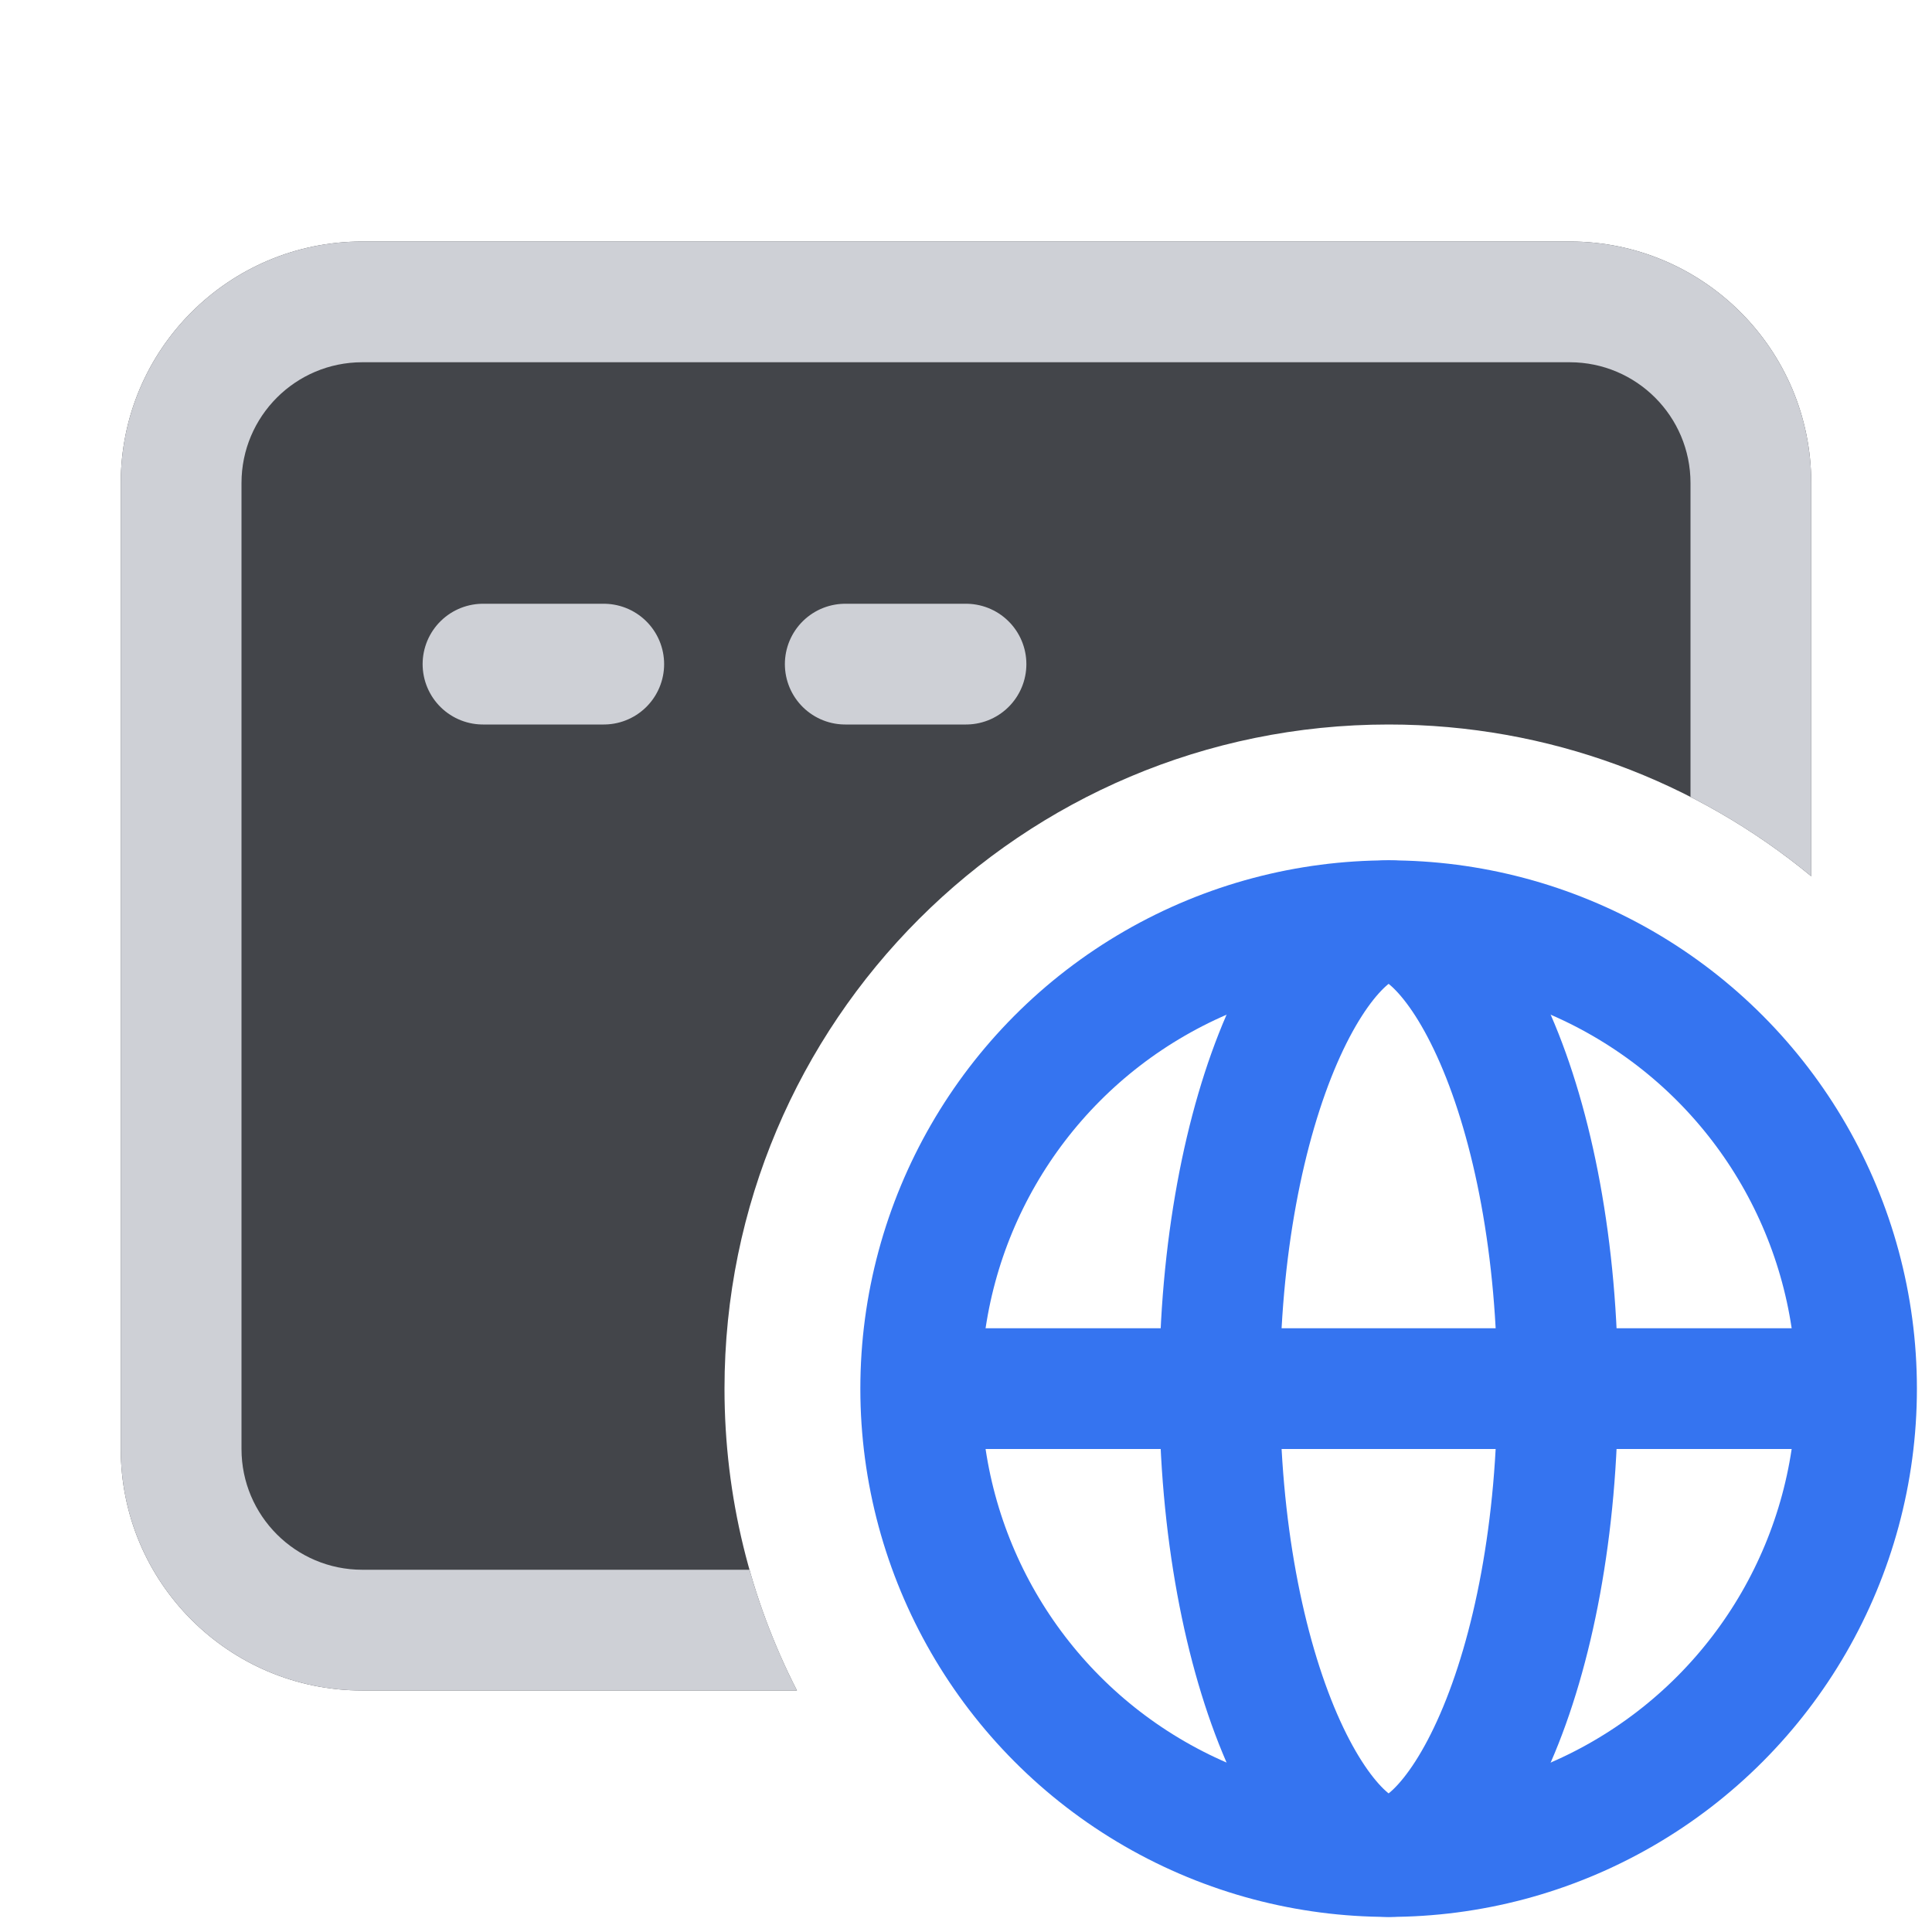 <!-- Copyright 2000-2022 JetBrains s.r.o. and contributors. Use of this source code is governed by the Apache 2.0 license. -->
<svg width="16" height="16" viewBox="0 0 16 16" fill="none" xmlns="http://www.w3.org/2000/svg">
<g clip-path="url(#clip0_2772_38585)">
<path fill-rule="evenodd" clip-rule="evenodd" d="M3 2C1.895 2 1 2.895 1 4V12C1 13.105 1.895 14 3 14H6.6C6.216 13.25 6 12.4 6 11.5C6 8.462 8.462 6 11.5 6C12.83 6 14.049 6.472 15 7.257V4C15 2.895 14.105 2 13 2H3Z" fill="#43454A"/>
<path d="M12.9 11.5C12.9 12.656 12.696 13.679 12.385 14.394C12.229 14.753 12.057 15.011 11.891 15.173C11.727 15.332 11.596 15.375 11.5 15.375C11.405 15.375 11.273 15.332 11.109 15.173C10.943 15.011 10.771 14.753 10.615 14.394C10.305 13.679 10.1 12.656 10.1 11.5C10.1 10.344 10.305 9.321 10.615 8.606C10.771 8.247 10.943 7.989 11.109 7.827C11.273 7.668 11.405 7.625 11.5 7.625C11.596 7.625 11.727 7.668 11.891 7.827C12.057 7.989 12.229 8.247 12.385 8.606C12.696 9.321 12.9 10.344 12.9 11.5Z" stroke="#3574F0"/>
<circle cx="11.5" cy="11.5" r="3.875" stroke="#3574F0"/>
<path d="M15.389 11.5H7.611" stroke="#3574F0"/>
<path fill-rule="evenodd" clip-rule="evenodd" d="M3 3H13C13.552 3 14 3.448 14 4V6.6C14.358 6.783 14.693 7.004 15 7.257V4C15 2.895 14.105 2 13 2H3C1.895 2 1 2.895 1 4V12C1 13.105 1.895 14 3 14H6.6C6.438 13.683 6.306 13.349 6.207 13H3C2.448 13 2 12.552 2 12V4C2 3.448 2.448 3 3 3Z" fill="#CED0D6"/>
<path d="M4 5.5H5" stroke="#CED0D6" stroke-linecap="round"/>
<path d="M7 5.5H8" stroke="#CED0D6" stroke-linecap="round"/>
</g>
<defs>
<clipPath id="clip0_2772_38585">
<rect width="16" height="16" fill="white"/>
</clipPath>
</defs>
</svg>
